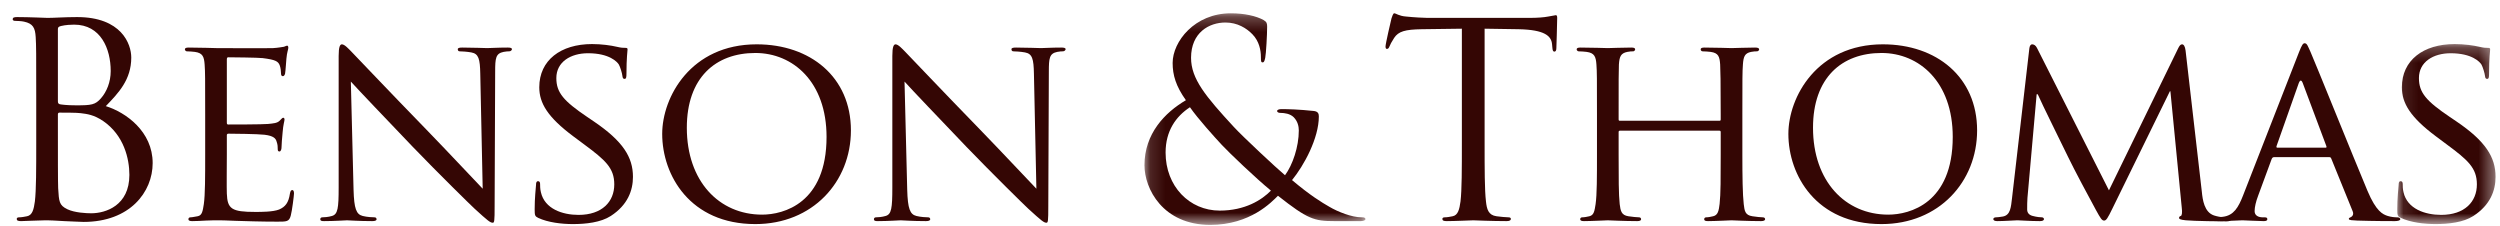 <?xml version="1.0" encoding="UTF-8" standalone="no"?>
<svg width="166px" height="15px" viewBox="0 0 166 15" version="1.1" xmlns="http://www.w3.org/2000/svg" xmlns:xlink="http://www.w3.org/1999/xlink">
    <!-- Generator: Sketch 3.8.3 (29802) - http://www.bohemiancoding.com/sketch -->
    <title>Page 1</title>
    <desc>Created with Sketch.</desc>
    <defs>
        <polygon id="path-1" points="14.801 0.252 0.129 0.252 0.129 14.302 14.801 14.302"></polygon>
        <polygon id="path-3" points="6.622 12.205 6.622 0.252 0.096 0.252 0.096 12.205 6.622 12.205"></polygon>
    </defs>
    <g id="Boostrap-3-Grid" stroke="none" stroke-width="1" fill="none" fill-rule="evenodd">
        <g id="MVDSoundCity-Site-v1-Copy-3" transform="translate(-602, -5239)">
            <g id="Group-27" transform="translate(110, 5174)">
                <g id="Group-25" transform="translate(133, 45)">
                    <g id="Page-1" transform="translate(359.842, 20.474)">
                        <path d="M3.002,8.151 C3.002,9.531 3.002,11.753 3.02,12.022 C3.075,12.9 3.075,13.151 3.631,13.42 C4.117,13.652 4.89,13.688 5.214,13.688 C6.184,13.688 7.749,13.169 7.749,11.143 C7.749,10.068 7.389,8.509 6.005,7.56 C5.393,7.147 4.945,7.093 4.513,7.04 C4.279,7.004 3.38,7.004 3.11,7.004 C3.038,7.004 3.002,7.04 3.002,7.129 L3.002,8.151 Z M3.002,6.251 C3.002,6.377 3.038,6.413 3.128,6.448 C3.236,6.467 3.56,6.52 4.225,6.52 C5.232,6.52 5.484,6.484 5.861,6.054 C6.239,5.624 6.509,4.979 6.509,4.244 C6.509,2.756 5.843,1.162 4.081,1.162 C3.884,1.162 3.506,1.179 3.218,1.251 C3.056,1.288 3.002,1.341 3.002,1.448 L3.002,6.251 Z M1.564,5.857 C1.564,3.061 1.564,2.559 1.528,1.986 C1.492,1.376 1.348,1.09 0.755,0.964 C0.611,0.929 0.306,0.911 0.144,0.911 C0.073,0.911 0,0.875 0,0.804 C0,0.695 0.09,0.66 0.287,0.66 C1.096,0.66 2.23,0.714 2.319,0.714 C2.751,0.714 3.452,0.66 4.279,0.66 C7.228,0.66 7.874,2.451 7.874,3.348 C7.874,4.817 7.029,5.696 6.184,6.573 C7.515,6.986 9.295,8.258 9.295,10.354 C9.295,12.273 7.786,14.261 4.71,14.261 C4.513,14.261 3.937,14.226 3.416,14.208 C2.894,14.172 2.391,14.155 2.319,14.155 C2.283,14.155 1.977,14.155 1.6,14.172 C1.24,14.172 0.827,14.208 0.557,14.208 C0.36,14.208 0.269,14.172 0.269,14.065 C0.269,14.011 0.306,13.957 0.413,13.957 C0.576,13.957 0.791,13.92 0.953,13.885 C1.312,13.814 1.402,13.42 1.474,12.9 C1.564,12.147 1.564,10.731 1.564,9.011 L1.564,5.857 Z" id="Fill-1" fill="#340604"></path>
                        <path d="M12.782,7.094 C12.782,4.728 12.782,4.298 12.746,3.814 C12.71,3.295 12.62,3.044 12.099,2.972 C11.973,2.954 11.703,2.935 11.56,2.935 C11.505,2.935 11.434,2.864 11.434,2.81 C11.434,2.72 11.505,2.684 11.686,2.684 C12.405,2.684 13.429,2.72 13.519,2.72 C13.627,2.72 16.935,2.739 17.294,2.72 C17.6,2.703 17.888,2.65 18.013,2.631 C18.086,2.613 18.158,2.559 18.229,2.559 C18.284,2.559 18.302,2.631 18.302,2.703 C18.302,2.81 18.212,2.99 18.176,3.42 C18.158,3.563 18.122,4.244 18.086,4.423 C18.067,4.495 18.013,4.585 17.942,4.585 C17.852,4.585 17.816,4.513 17.816,4.387 C17.816,4.28 17.798,4.029 17.726,3.85 C17.619,3.599 17.457,3.491 16.594,3.384 C16.323,3.348 14.489,3.33 14.311,3.33 C14.238,3.33 14.22,3.384 14.22,3.491 L14.22,7.631 C14.22,7.738 14.22,7.793 14.311,7.793 C14.508,7.793 16.594,7.793 16.953,7.757 C17.33,7.72 17.564,7.702 17.726,7.542 C17.834,7.434 17.906,7.344 17.96,7.344 C18.013,7.344 18.05,7.38 18.05,7.47 C18.05,7.56 17.96,7.81 17.924,8.312 C17.888,8.617 17.852,9.19 17.852,9.298 C17.852,9.422 17.816,9.585 17.708,9.585 C17.636,9.585 17.6,9.531 17.6,9.442 C17.6,9.298 17.6,9.136 17.528,8.939 C17.474,8.724 17.33,8.545 16.719,8.473 C16.288,8.42 14.598,8.402 14.328,8.402 C14.238,8.402 14.22,8.455 14.22,8.509 L14.22,9.782 C14.22,10.301 14.202,12.075 14.22,12.379 C14.256,13.402 14.544,13.598 16.108,13.598 C16.522,13.598 17.277,13.598 17.69,13.438 C18.104,13.258 18.32,12.99 18.409,12.379 C18.446,12.201 18.481,12.147 18.571,12.147 C18.661,12.147 18.679,12.273 18.679,12.379 C18.679,12.488 18.554,13.527 18.463,13.849 C18.355,14.244 18.194,14.244 17.582,14.244 C16.396,14.244 15.479,14.208 14.831,14.19 C14.166,14.155 13.753,14.155 13.519,14.155 C13.483,14.155 13.177,14.155 12.836,14.172 C12.531,14.19 12.171,14.208 11.919,14.208 C11.757,14.208 11.668,14.172 11.668,14.082 C11.668,14.029 11.703,13.957 11.794,13.957 C11.937,13.957 12.135,13.904 12.279,13.885 C12.584,13.832 12.62,13.527 12.692,13.08 C12.782,12.451 12.782,11.251 12.782,9.782 L12.782,7.094 Z" id="Fill-3" fill="#340604"></path>
                        <path d="M22.634,12.13 C22.67,13.383 22.813,13.76 23.245,13.867 C23.532,13.939 23.892,13.957 24.037,13.957 C24.108,13.957 24.162,14.01 24.162,14.082 C24.162,14.172 24.054,14.208 23.874,14.208 C22.976,14.208 22.347,14.155 22.202,14.155 C22.059,14.155 21.393,14.208 20.674,14.208 C20.512,14.208 20.423,14.19 20.423,14.082 C20.423,14.01 20.477,13.957 20.548,13.957 C20.674,13.957 20.961,13.939 21.196,13.867 C21.591,13.76 21.645,13.348 21.645,11.968 L21.645,3.24 C21.645,2.631 21.735,2.47 21.861,2.47 C22.041,2.47 22.31,2.774 22.472,2.935 C22.723,3.187 25.025,5.623 27.47,8.132 C29.034,9.745 30.724,11.556 31.209,12.057 L31.048,4.423 C31.03,3.438 30.94,3.097 30.455,3.007 C30.166,2.954 29.807,2.935 29.681,2.935 C29.573,2.935 29.555,2.847 29.555,2.792 C29.555,2.703 29.681,2.684 29.861,2.684 C30.581,2.684 31.335,2.72 31.516,2.72 C31.695,2.72 32.217,2.684 32.864,2.684 C33.026,2.684 33.151,2.703 33.151,2.792 C33.151,2.847 33.08,2.935 32.972,2.935 C32.9,2.935 32.773,2.935 32.594,2.972 C32.072,3.08 32.037,3.384 32.037,4.298 L32.001,13.222 C32.001,14.225 31.983,14.315 31.875,14.315 C31.713,14.315 31.551,14.19 30.671,13.383 C30.508,13.24 28.225,11.001 26.553,9.263 C24.719,7.345 22.94,5.482 22.454,4.943 L22.634,12.13 Z" id="Fill-5" fill="#340604"></path>
                        <path d="M34.894,13.993 C34.678,13.885 34.66,13.832 34.66,13.42 C34.66,12.667 34.733,12.058 34.75,11.807 C34.75,11.645 34.786,11.556 34.876,11.556 C34.966,11.556 35.02,11.609 35.02,11.735 C35.02,11.86 35.02,12.075 35.074,12.291 C35.325,13.401 36.512,13.795 37.573,13.795 C39.137,13.795 39.946,12.917 39.946,11.77 C39.946,10.678 39.352,10.158 37.951,9.118 L37.231,8.582 C35.523,7.307 34.966,6.377 34.966,5.32 C34.966,3.528 36.386,2.452 38.472,2.452 C39.101,2.452 39.73,2.542 40.108,2.631 C40.414,2.703 40.539,2.703 40.665,2.703 C40.791,2.703 40.827,2.72 40.827,2.81 C40.827,2.882 40.755,3.385 40.755,4.423 C40.755,4.656 40.736,4.764 40.63,4.764 C40.522,4.764 40.503,4.692 40.485,4.566 C40.467,4.387 40.342,3.975 40.251,3.814 C40.144,3.636 39.622,3.061 38.202,3.061 C37.051,3.061 36.099,3.636 36.099,4.711 C36.099,5.678 36.584,6.233 38.148,7.291 L38.598,7.596 C40.522,8.904 41.186,9.96 41.186,11.269 C41.186,12.164 40.845,13.133 39.713,13.867 C39.047,14.298 38.057,14.405 37.195,14.405 C36.458,14.405 35.541,14.298 34.894,13.993" id="Fill-7" fill="#340604"></path>
                        <path d="M49.762,13.778 C51.183,13.778 54.041,13.025 54.041,8.617 C54.041,4.961 51.811,3.044 49.312,3.044 C46.669,3.044 44.763,4.691 44.763,8.007 C44.763,11.556 46.903,13.778 49.762,13.778 M49.402,2.469 C52.962,2.469 55.659,4.638 55.659,8.186 C55.659,11.592 53.124,14.405 49.312,14.405 C44.979,14.405 43.128,11.161 43.128,8.419 C43.128,5.964 45.033,2.469 49.402,2.469" id="Fill-9" fill="#340604"></path>
                        <path d="M59.397,12.13 C59.434,13.383 59.577,13.76 60.009,13.867 C60.296,13.939 60.656,13.957 60.8,13.957 C60.871,13.957 60.925,14.01 60.925,14.082 C60.925,14.172 60.818,14.208 60.638,14.208 C59.739,14.208 59.11,14.155 58.966,14.155 C58.822,14.155 58.157,14.208 57.438,14.208 C57.276,14.208 57.186,14.19 57.186,14.082 C57.186,14.01 57.24,13.957 57.313,13.957 C57.438,13.957 57.725,13.939 57.959,13.867 C58.355,13.76 58.409,13.348 58.409,11.968 L58.409,3.24 C58.409,2.631 58.499,2.47 58.625,2.47 C58.804,2.47 59.074,2.774 59.236,2.935 C59.487,3.187 61.789,5.623 64.234,8.132 C65.798,9.745 67.488,11.556 67.974,12.057 L67.811,4.423 C67.793,3.438 67.704,3.097 67.219,3.007 C66.93,2.954 66.571,2.935 66.445,2.935 C66.338,2.935 66.319,2.847 66.319,2.792 C66.319,2.703 66.445,2.684 66.625,2.684 C67.344,2.684 68.099,2.72 68.279,2.72 C68.459,2.72 68.98,2.684 69.628,2.684 C69.789,2.684 69.915,2.703 69.915,2.792 C69.915,2.847 69.844,2.935 69.736,2.935 C69.663,2.935 69.538,2.935 69.358,2.972 C68.836,3.08 68.801,3.384 68.801,4.298 L68.765,13.222 C68.765,14.225 68.747,14.315 68.639,14.315 C68.477,14.315 68.315,14.19 67.434,13.383 C67.272,13.24 64.989,11.001 63.317,9.263 C61.483,7.345 59.703,5.482 59.218,4.943 L59.397,12.13 Z" id="Fill-11" fill="#340604"></path>
                        <g id="Group-15" transform="translate(75.021, 0.157)">
                            <mask id="mask-2" fill="white">
                                <use xlink:href="#path-1"></use>
                            </mask>
                            <g id="Clip-14"></g>
                            <path d="M8.526,12.026 C7.519,11.202 5.74,9.5 5.272,8.997 C4.804,8.496 3.654,7.223 3.15,6.489 C2.216,7.098 1.532,8.065 1.532,9.5 C1.532,11.739 3.115,13.353 5.128,13.353 C6.8,13.353 7.915,12.653 8.526,12.026 M0.129,10.342 C0.129,8.245 1.479,6.847 2.881,6.023 C2.216,5.091 2,4.356 2,3.55 C2,2.134 3.456,0.252 5.865,0.252 C6.783,0.252 7.555,0.432 8.041,0.701 C8.256,0.826 8.275,0.934 8.275,1.148 C8.275,1.686 8.203,2.94 8.148,3.209 C8.094,3.479 8.041,3.513 7.969,3.513 C7.879,3.513 7.861,3.442 7.861,3.173 C7.861,2.707 7.753,2.116 7.303,1.65 C6.908,1.237 6.297,0.863 5.506,0.863 C4.427,0.863 3.223,1.525 3.223,3.209 C3.223,4.607 4.193,5.772 6.063,7.797 C6.674,8.46 8.886,10.522 9.462,11.005 C9.965,10.323 10.378,9.123 10.378,8.03 C10.378,7.761 10.306,7.421 10.037,7.151 C9.803,6.919 9.425,6.865 9.155,6.865 C9.048,6.865 8.939,6.829 8.939,6.739 C8.939,6.649 9.084,6.614 9.228,6.614 C9.658,6.614 10.378,6.632 11.385,6.739 C11.654,6.775 11.708,6.919 11.708,7.098 C11.708,8.55 10.72,10.36 9.928,11.327 C11.115,12.331 11.906,12.815 12.41,13.101 C12.985,13.442 13.902,13.8 14.549,13.8 C14.711,13.8 14.801,13.818 14.801,13.926 C14.801,13.998 14.657,14.051 14.495,14.051 L12.733,14.051 C11.403,14.051 10.971,13.926 8.994,12.367 C8.58,12.778 7.16,14.302 4.499,14.302 C1.352,14.302 0.129,11.901 0.129,10.342" id="Fill-13" fill="#340604" mask="url(#mask-2)"></path>
                        </g>
                        <path d="M97.736,9.011 C97.736,10.732 97.736,12.147 97.826,12.9 C97.88,13.42 97.988,13.814 98.528,13.885 C98.779,13.92 99.175,13.957 99.336,13.957 C99.444,13.957 99.48,14.011 99.48,14.065 C99.48,14.155 99.39,14.208 99.193,14.208 C98.204,14.208 97.071,14.155 96.981,14.155 C96.891,14.155 95.759,14.208 95.219,14.208 C95.021,14.208 94.932,14.172 94.932,14.065 C94.932,14.011 94.968,13.957 95.076,13.957 C95.237,13.957 95.453,13.92 95.614,13.885 C95.974,13.814 96.064,13.42 96.136,12.9 C96.226,12.147 96.226,10.732 96.226,9.011 L96.226,1.431 L93.565,1.466 C92.45,1.484 92.019,1.609 91.731,2.04 C91.534,2.344 91.479,2.47 91.426,2.595 C91.371,2.739 91.318,2.774 91.245,2.774 C91.192,2.774 91.156,2.72 91.156,2.614 C91.156,2.435 91.515,0.893 91.552,0.749 C91.587,0.642 91.66,0.409 91.731,0.409 C91.857,0.409 92.037,0.589 92.522,0.624 C93.044,0.679 93.727,0.714 93.943,0.714 L100.684,0.714 C101.26,0.714 101.674,0.679 101.961,0.624 C102.231,0.589 102.394,0.534 102.464,0.534 C102.555,0.534 102.555,0.642 102.555,0.749 C102.555,1.288 102.501,2.523 102.501,2.72 C102.501,2.882 102.447,2.954 102.374,2.954 C102.285,2.954 102.249,2.899 102.231,2.65 L102.213,2.451 C102.16,1.915 101.727,1.503 100.001,1.466 L97.736,1.431 L97.736,9.011 Z" id="Fill-16" fill="#340604"></path>
                        <path d="M114.851,9.782 C114.851,11.251 114.869,12.451 114.942,13.079 C114.995,13.527 115.031,13.814 115.517,13.885 C115.731,13.921 116.092,13.957 116.217,13.957 C116.326,13.957 116.362,14.029 116.362,14.083 C116.362,14.155 116.272,14.208 116.092,14.208 C115.228,14.208 114.222,14.155 114.132,14.155 C114.06,14.155 113.036,14.208 112.568,14.208 C112.388,14.208 112.316,14.173 112.316,14.083 C112.316,14.029 112.352,13.957 112.442,13.957 C112.586,13.957 112.766,13.921 112.91,13.885 C113.233,13.814 113.287,13.51 113.341,13.06 C113.413,12.435 113.413,11.287 113.413,9.817 L113.413,8.294 C113.413,8.222 113.377,8.204 113.323,8.204 L106.725,8.204 C106.671,8.204 106.635,8.222 106.635,8.294 L106.635,9.817 C106.635,11.287 106.635,12.451 106.706,13.079 C106.761,13.527 106.815,13.814 107.282,13.885 C107.516,13.921 107.858,13.957 108.001,13.957 C108.091,13.957 108.127,14.029 108.127,14.083 C108.127,14.155 108.056,14.208 107.875,14.208 C106.995,14.208 105.987,14.155 105.915,14.155 C105.826,14.155 104.819,14.208 104.334,14.208 C104.172,14.208 104.082,14.173 104.082,14.083 C104.082,14.029 104.118,13.957 104.208,13.957 C104.352,13.957 104.55,13.921 104.693,13.885 C104.999,13.814 105.035,13.527 105.106,13.079 C105.197,12.451 105.197,11.251 105.197,9.782 L105.197,7.094 C105.197,4.728 105.197,4.298 105.161,3.814 C105.125,3.295 105.035,3.044 104.514,2.972 C104.388,2.954 104.118,2.935 103.974,2.935 C103.92,2.935 103.848,2.864 103.848,2.81 C103.848,2.72 103.92,2.684 104.1,2.684 C104.819,2.684 105.826,2.72 105.915,2.72 C105.987,2.72 106.995,2.684 107.48,2.684 C107.66,2.684 107.732,2.72 107.732,2.81 C107.732,2.864 107.66,2.935 107.605,2.935 C107.498,2.935 107.39,2.935 107.211,2.972 C106.779,3.061 106.689,3.276 106.653,3.814 C106.635,4.298 106.635,4.764 106.635,7.129 L106.635,7.452 C106.635,7.542 106.671,7.542 106.725,7.542 L113.323,7.542 C113.377,7.542 113.413,7.542 113.413,7.452 L113.413,7.129 C113.413,4.764 113.395,4.298 113.377,3.814 C113.341,3.295 113.269,3.044 112.748,2.972 C112.622,2.954 112.352,2.935 112.208,2.935 C112.136,2.935 112.083,2.864 112.083,2.81 C112.083,2.72 112.154,2.684 112.334,2.684 C113.036,2.684 114.06,2.72 114.132,2.72 C114.222,2.72 115.228,2.684 115.696,2.684 C115.876,2.684 115.966,2.72 115.966,2.81 C115.966,2.864 115.894,2.935 115.822,2.935 C115.714,2.935 115.624,2.935 115.427,2.972 C115.013,3.061 114.923,3.276 114.887,3.814 C114.851,4.298 114.851,4.728 114.851,7.094 L114.851,9.782 Z" id="Fill-18" fill="#340604"></path>
                        <path d="M124.541,13.778 C125.961,13.778 128.82,13.025 128.82,8.617 C128.82,4.961 126.59,3.044 124.091,3.044 C121.448,3.044 119.542,4.691 119.542,8.007 C119.542,11.556 121.682,13.778 124.541,13.778 M124.181,2.469 C127.741,2.469 130.438,4.638 130.438,8.186 C130.438,11.592 127.903,14.405 124.091,14.405 C119.758,14.405 117.906,11.161 117.906,8.419 C117.906,5.964 119.812,2.469 124.181,2.469" id="Fill-20" fill="#340604"></path>
                        <path d="M145.359,12.254 C145.412,12.792 145.521,13.616 146.168,13.832 C146.617,13.975 147.03,13.975 147.192,13.975 C147.265,13.975 147.318,14.011 147.318,14.082 C147.318,14.172 147.175,14.226 146.995,14.226 C146.636,14.226 144.873,14.208 144.298,14.154 C143.921,14.119 143.848,14.065 143.848,13.992 C143.848,13.939 143.885,13.885 143.957,13.867 C144.045,13.849 144.065,13.616 144.028,13.33 L143.273,5.588 L143.237,5.588 L139.426,13.365 C139.102,14.029 139.012,14.172 138.869,14.172 C138.725,14.172 138.635,14.029 138.33,13.473 C137.915,12.72 136.873,10.767 136.477,9.943 C136.01,8.976 134.734,6.412 134.464,5.785 L134.392,5.785 L133.781,12.666 C133.762,12.9 133.762,13.186 133.762,13.438 C133.762,13.67 133.907,13.814 134.14,13.867 C134.41,13.939 134.643,13.957 134.751,13.957 C134.805,13.957 134.877,14.011 134.877,14.065 C134.877,14.172 134.769,14.208 134.59,14.208 C133.996,14.208 133.241,14.154 133.115,14.154 C132.972,14.154 132.217,14.208 131.785,14.208 C131.623,14.208 131.515,14.172 131.515,14.065 C131.515,14.011 131.587,13.957 131.677,13.957 C131.803,13.957 131.91,13.939 132.144,13.904 C132.666,13.814 132.684,13.258 132.756,12.685 L133.907,2.739 C133.924,2.578 133.996,2.469 134.086,2.469 C134.194,2.469 134.32,2.524 134.41,2.703 L139.192,12.164 L143.795,2.72 C143.868,2.578 143.938,2.469 144.045,2.469 C144.154,2.469 144.244,2.595 144.28,2.882 L145.359,12.254 Z" id="Fill-22" fill="#340604"></path>
                        <path d="M153.574,9.333 C153.646,9.333 153.646,9.298 153.628,9.226 L152.064,5.051 C151.975,4.817 151.885,4.817 151.794,5.051 L150.32,9.226 C150.302,9.298 150.32,9.333 150.374,9.333 L153.574,9.333 Z M151.812,2.99 C152.01,2.488 152.082,2.398 152.19,2.398 C152.352,2.398 152.406,2.614 152.568,2.954 C152.856,3.598 155.39,9.889 156.36,12.201 C156.936,13.563 157.368,13.76 157.709,13.867 C157.943,13.939 158.176,13.957 158.339,13.957 C158.429,13.957 158.537,13.993 158.537,14.082 C158.537,14.172 158.357,14.208 158.176,14.208 C157.943,14.208 156.775,14.208 155.677,14.172 C155.372,14.154 155.121,14.154 155.121,14.065 C155.121,13.993 155.157,13.993 155.228,13.957 C155.318,13.92 155.48,13.795 155.372,13.545 L153.952,10.051 C153.915,9.978 153.898,9.96 153.808,9.96 L150.159,9.96 C150.086,9.96 150.033,9.997 149.996,10.086 L149.098,12.523 C148.954,12.9 148.864,13.276 148.864,13.545 C148.864,13.85 149.134,13.957 149.403,13.957 L149.547,13.957 C149.674,13.957 149.709,14.01 149.709,14.082 C149.709,14.172 149.619,14.208 149.476,14.208 C149.098,14.208 148.234,14.154 148.056,14.154 C147.893,14.154 147.102,14.208 146.455,14.208 C146.257,14.208 146.149,14.172 146.149,14.082 C146.149,14.01 146.221,13.957 146.294,13.957 C146.401,13.957 146.634,13.939 146.76,13.92 C147.48,13.832 147.785,13.295 148.09,12.523 L151.812,2.99 Z" id="Fill-24" fill="#340604"></path>
                        <g id="Group-28" transform="translate(158.241, 2.2)">
                            <mask id="mask-4" fill="white">
                                <use xlink:href="#path-3"></use>
                            </mask>
                            <g id="Clip-27"></g>
                            <path d="M0.33,11.793 C0.114,11.685 0.096,11.632 0.096,11.22 C0.096,10.467 0.168,9.858 0.186,9.607 C0.186,9.445 0.222,9.357 0.311,9.357 C0.401,9.357 0.455,9.41 0.455,9.535 C0.455,9.66 0.455,9.876 0.51,10.091 C0.761,11.201 1.948,11.595 3.009,11.595 C4.573,11.595 5.382,10.718 5.382,9.571 C5.382,8.478 4.789,7.958 3.386,6.919 L2.667,6.382 C0.959,5.108 0.401,4.177 0.401,3.12 C0.401,1.328 1.821,0.252 3.908,0.252 C4.537,0.252 5.166,0.342 5.543,0.431 C5.85,0.504 5.975,0.504 6.101,0.504 C6.227,0.504 6.263,0.52 6.263,0.61 C6.263,0.683 6.191,1.185 6.191,2.223 C6.191,2.456 6.173,2.564 6.065,2.564 C5.958,2.564 5.939,2.492 5.921,2.367 C5.903,2.188 5.777,1.775 5.687,1.614 C5.58,1.436 5.058,0.861 3.637,0.861 C2.488,0.861 1.534,1.436 1.534,2.511 C1.534,3.478 2.019,4.033 3.583,5.091 L4.034,5.396 C5.958,6.704 6.622,7.76 6.622,9.069 C6.622,9.965 6.281,10.933 5.148,11.667 C4.483,12.098 3.493,12.205 2.632,12.205 C1.894,12.205 0.977,12.098 0.33,11.793" id="Fill-26" fill="#340604" mask="url(#mask-4)"></path>
                        </g>
                    </g>
                </g>
            </g>
        </g>
    </g>
</svg>